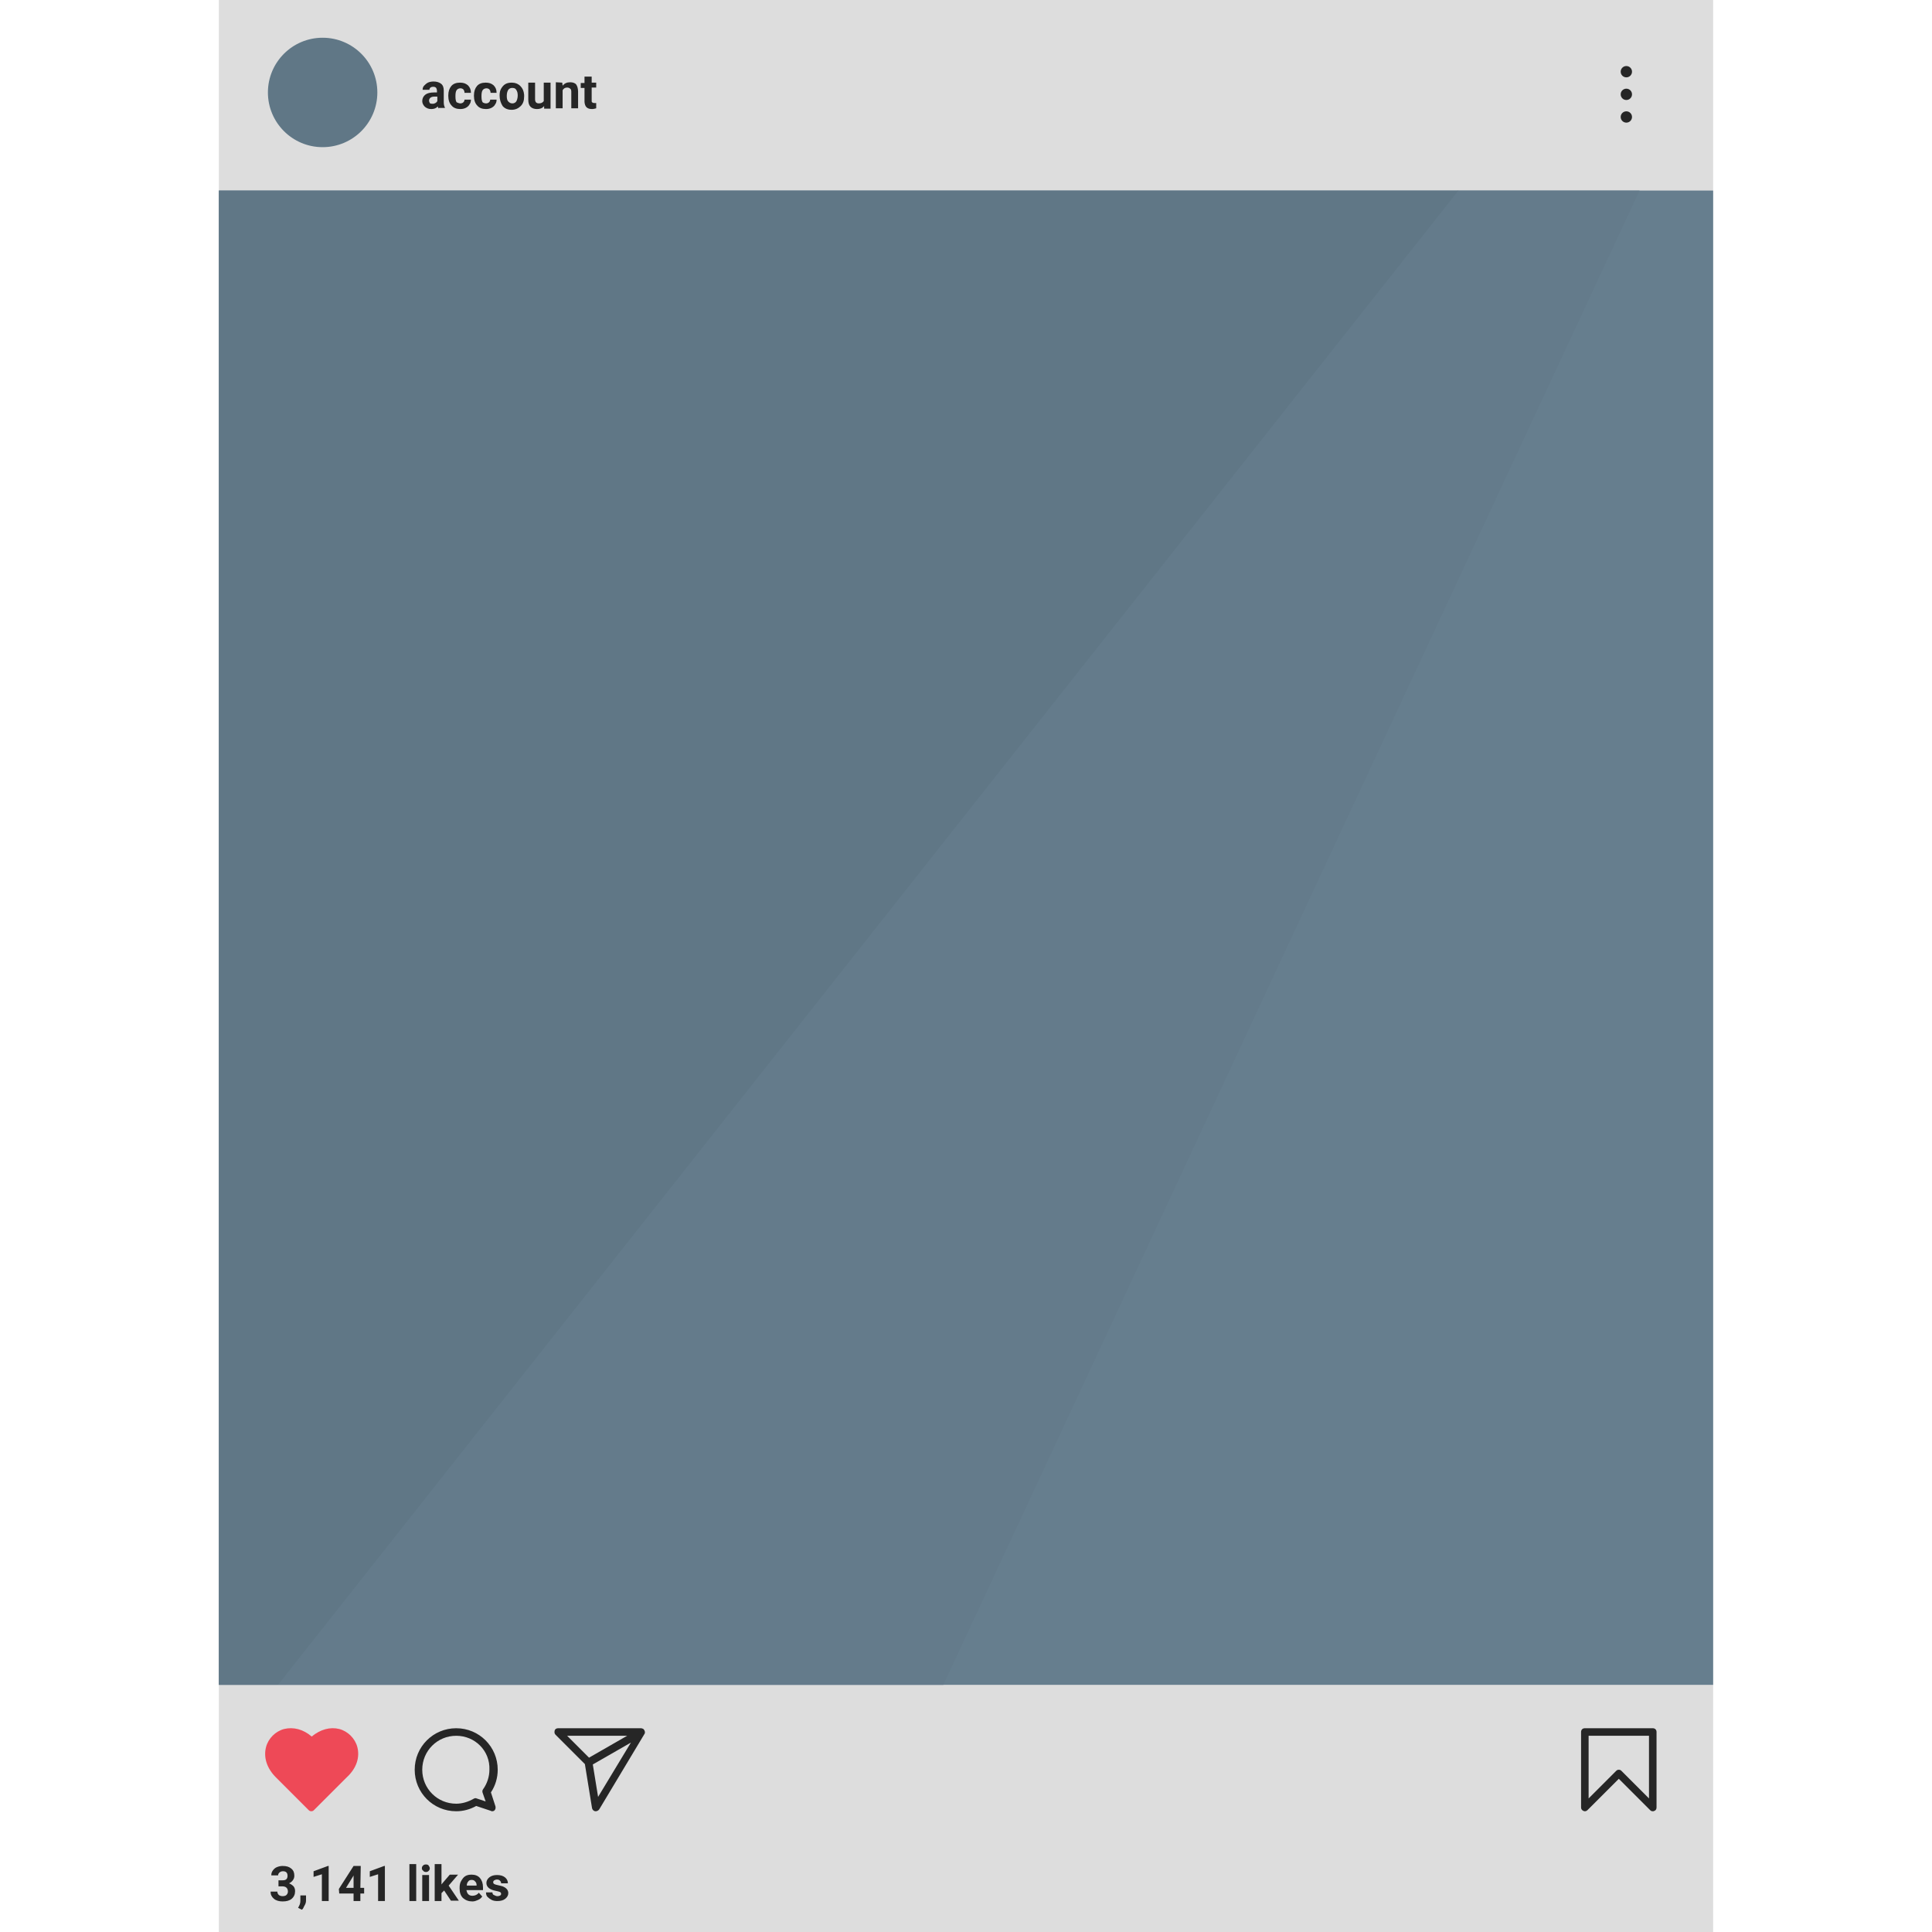 <svg xmlns="http://www.w3.org/2000/svg" viewBox="0 0 512 512" xml:space="preserve"><style>.st3{fill:#607786}.st4{fill:#262626}</style><path fill="#ddd" d="M58 0h396v512H58z"/><path d="M58 50.5h396v396H58v-396z" fill="#667e8e"/><path d="M73.7 446.5H250l184.5-396h-48.1l-312.7 396z" fill="#647b8b"/><path class="st3" d="M386.5 50.5H58v396h15.7l312.8-396z"/><circle class="st4" cx="431" cy="19" r="1.5"/><circle class="st4" cx="431" cy="25" r="1.5"/><circle class="st4" cx="431" cy="31" r="1.5"/><circle class="st3" cx="85.5" cy="24.5" r="14.5"/><path class="st4" d="M116.2 28.8c-.1-.2-.1-.4-.2-.6-.4.5-1 .7-1.7.7s-1.2-.2-1.7-.6c-.4-.4-.7-.9-.7-1.5 0-.7.3-1.3.8-1.7.5-.4 1.3-.6 2.3-.6h.8v-.4c0-.3-.1-.6-.2-.8-.2-.2-.4-.3-.8-.3-.3 0-.6.1-.7.2-.2.1-.3.4-.3.6H112c0-.4.1-.8.4-1.1s.6-.6 1-.8c.4-.2 1-.3 1.5-.3.8 0 1.5.2 2 .6s.7 1 .7 1.8v3c0 .7.1 1.1.3 1.5v.1h-1.7v.2zm-1.5-1.3c.3 0 .5-.1.7-.2s.4-.3.5-.5v-1.2h-.7c-.9 0-1.4.3-1.5 1v.1c0 .2.1.4.2.6s.5.2.8.2zm7.3-.1c.3 0 .6-.1.8-.3s.3-.4.3-.7h1.7c0 .5-.1.9-.4 1.3-.2.4-.6.7-1 .9-.4.2-.9.3-1.4.3-1 0-1.8-.3-2.3-.9-.6-.6-.9-1.5-.9-2.6v-.1c0-1.1.3-1.9.8-2.5s1.3-.9 2.3-.9c.9 0 1.5.2 2.1.7.5.5.8 1.1.8 2h-1.7c0-.4-.1-.6-.3-.9-.2-.2-.5-.3-.8-.3-.4 0-.8.2-1 .5s-.3.8-.3 1.5v.2c0 .7.1 1.2.3 1.5.3.1.6.3 1 .3zm6.8 0c.3 0 .6-.1.8-.3s.3-.4.3-.7h1.7c0 .5-.1.9-.4 1.3-.2.4-.6.7-1 .9-.4.2-.9.3-1.4.3-1 0-1.8-.3-2.3-.9-.6-.6-.9-1.5-.9-2.6v-.1c0-1.1.3-1.9.8-2.5s1.3-.9 2.3-.9c.9 0 1.5.2 2.1.7.5.5.8 1.1.8 2H130c0-.4-.1-.6-.3-.9-.2-.2-.5-.3-.8-.3-.4 0-.8.2-1 .5s-.3.8-.3 1.5v.2c0 .7.1 1.2.3 1.5.1.1.5.3.9.3zm3.6-2.1c0-.7.1-1.3.4-1.8s.6-.9 1.1-1.2c.5-.3 1.1-.4 1.7-.4.9 0 1.7.3 2.3.9s.9 1.3 1 2.3v.5c0 1.1-.3 1.9-.9 2.5-.6.6-1.4 1-2.4 1s-1.8-.3-2.4-1c-.5-.8-.8-1.7-.8-2.8zm1.9.1c0 .7.1 1.2.4 1.5s.6.5 1.1.5c.4 0 .8-.2 1-.5s.4-.9.4-1.6c0-.6-.1-1.1-.4-1.5-.2-.4-.6-.5-1.1-.5-.4 0-.8.2-1 .5s-.4.8-.4 1.6zm9.9 2.7c-.5.6-1.1.8-1.9.8-.7 0-1.3-.2-1.7-.6s-.6-1-.6-1.9v-4.5h1.8v4.4c0 .7.3 1.1 1 1.1.6 0 1-.2 1.3-.6v-4.9h1.8v6.9h-1.7v-.7zm4.8-6.2.1.8c.5-.6 1.1-.9 2-.9.7 0 1.3.2 1.6.6s.5 1.1.5 1.9v4.4h-1.8v-4.4c0-.4-.1-.7-.3-.8-.2-.2-.5-.3-.8-.3-.5 0-.9.2-1.2.7v4.8h-1.8v-6.9l1.7.1zm7.8-1.7v1.7h1.2v1.3h-1.2v3.4c0 .3 0 .4.1.5s.3.2.6.2h.5v1.4c-.4.1-.7.2-1.1.2-1.3 0-1.9-.6-2-1.9v-3.7h-1V22h1v-1.7h1.9v-.1zM130.4 480c-.1 0-.2 0-.3-.1l-3.9-1.3c-1.6.9-3.4 1.4-5.3 1.4-6.1 0-11-4.9-11-11s4.9-11 11-11 11 4.9 11 11c0 2.1-.6 4.2-1.8 6l1.2 3.7c.1.4 0 .8-.2 1-.1.2-.4.3-.7.3zm-9.5-20c-5 0-9 4-9 9s4 9 9 9c1.6 0 3.2-.5 4.6-1.3.3-.2.6-.2.8-.1l2.4.8-.8-2.3c-.1-.3-.1-.6.1-.9 1.1-1.5 1.7-3.4 1.7-5.2.2-5-3.8-9-8.8-9zm50-.7v-.4c0-.1-.1-.2-.1-.3-.1-.1-.1-.2-.2-.3l-.1-.1c-.2-.1-.4-.2-.6-.2h-22c-.4 0-.8.2-.9.6s-.1.8.2 1.1l7.8 7.8 1.9 11.7c.1.4.4.7.8.8h.2c.3 0 .7-.2.9-.5l12-20c0-.1.1-.1.1-.2zm-4.7.7-10.1 5.8-5.8-5.8h15.9zm-7.7 16.2-1.4-8.6 10.1-5.8-8.7 14.4z"/><path d="M94.7 463c-.6-2.3-2.5-4.2-4.8-4.8-2.4-.6-5 .1-7.3 2-2.2-1.9-4.8-2.6-7.3-2-2.3.6-4.2 2.5-4.8 4.8-.7 2.7.2 5.6 2.6 8l8.7 8.7c.2.2.4.3.7.3s.5-.1.7-.3l8.7-8.7c2.6-2.4 3.5-5.3 2.8-8z" fill="#ee4957"/><path class="st4" d="M438 480c-.3 0-.5-.1-.7-.3l-8.3-8.3-8.3 8.3c-.3.3-.7.4-1.1.2-.4-.2-.6-.5-.6-.9v-20c0-.6.4-1 1-1h18c.6 0 1 .4 1 1v20c0 .4-.2.8-.6.9-.1.1-.3.1-.4.1zm-9-11c.3 0 .5.1.7.3l7.3 7.3V460h-16v16.6l7.3-7.3c.2-.2.4-.3.7-.3zM73.9 498.3h1c.5 0 .8-.1 1-.3.2-.2.3-.5.3-.9s-.1-.7-.3-.9c-.2-.2-.5-.3-.9-.3s-.6.1-.9.3c-.2.2-.4.4-.4.8h-1.8c0-.5.1-.9.4-1.3s.6-.7 1.1-.9c.5-.2 1-.3 1.5-.3 1 0 1.7.2 2.3.7.6.5.8 1.1.8 1.9 0 .4-.1.8-.4 1.2s-.6.6-1 .8c.5.2.9.5 1.2.8.3.4.4.8.4 1.3 0 .8-.3 1.5-.9 2s-1.4.7-2.4.7c-.9 0-1.7-.2-2.3-.7-.6-.5-.9-1.1-.9-1.9h1.8c0 .3.1.6.4.9.3.2.6.3 1 .3s.8-.1 1-.3c.2-.2.4-.5.4-.9 0-.9-.5-1.4-1.5-1.4h-1v-1.6h.1zm6.1 7.8-1-.5.2-.4c.3-.5.4-1 .4-1.5v-1.4h1.5v1.3c0 .5-.1.9-.4 1.4s-.3.8-.7 1.1zm7.1-2.3h-1.8v-7.1l-2.2.7v-1.5l3.8-1.4h.2v9.3zm8.4-3.5h1v1.5h-1v2h-1.8v-2h-3.8l-.1-1.2 3.9-6.1h1.9l-.1 5.8zm-3.8 0h2V497l-.1.2-1.9 3.1zm10.3 3.5h-1.8v-7.1l-2.2.7v-1.5l3.8-1.4h.2v9.3zm8.3 0h-1.8V494h1.8v9.8zm1.5-8.7c0-.3.1-.5.3-.7.2-.2.4-.3.8-.3.3 0 .6.1.7.3s.3.4.3.7c0 .3-.1.5-.3.7-.2.2-.4.3-.7.3s-.6-.1-.7-.3c-.3-.2-.4-.4-.4-.7zm1.9 8.7h-1.8v-6.9h1.8v6.9zm4-2.8-.7.7v2.1h-1.8V494h1.8v5.4l.4-.5 1.8-2.1h2.2l-2.5 2.9 2.7 4h-2.1l-1.8-2.7zm7.5 2.9c-1 0-1.8-.3-2.5-.9-.6-.6-.9-1.4-.9-2.5v-.2c0-.7.1-1.3.4-1.8s.6-1 1.1-1.3 1-.4 1.7-.4c.9 0 1.7.3 2.2.9s.8 1.4.8 2.5v.7h-4.4c.1.4.2.8.5 1.1.3.3.7.4 1.1.4.7 0 1.3-.3 1.7-.8l.9 1c-.3.4-.6.7-1.1.9s-.9.4-1.5.4zm-.2-5.7c-.4 0-.7.1-.9.4-.2.2-.4.6-.4 1.1h2.6v-.1c0-.4-.1-.7-.3-.9-.3-.4-.6-.5-1-.5zm7.8 3.7c0-.2-.1-.4-.3-.5s-.6-.2-1.1-.3c-1.6-.3-2.5-1-2.5-2.1 0-.6.3-1.1.8-1.5s1.2-.6 2-.6c.9 0 1.6.2 2.1.6s.8.9.8 1.6h-1.8c0-.3-.1-.5-.3-.7s-.4-.3-.8-.3c-.3 0-.5.1-.7.2s-.3.3-.3.5.1.4.3.5.5.2 1 .3c.5.1.8.2 1.2.3 1 .4 1.5 1 1.5 1.8 0 .6-.3 1.1-.8 1.5s-1.2.6-2.1.6c-.6 0-1.1-.1-1.5-.3-.4-.2-.8-.5-1.1-.8s-.4-.7-.4-1.2h1.7c0 .3.1.6.4.7s.5.3.9.3.6-.1.8-.2c.1-.1.2-.2.2-.4z"/></svg>